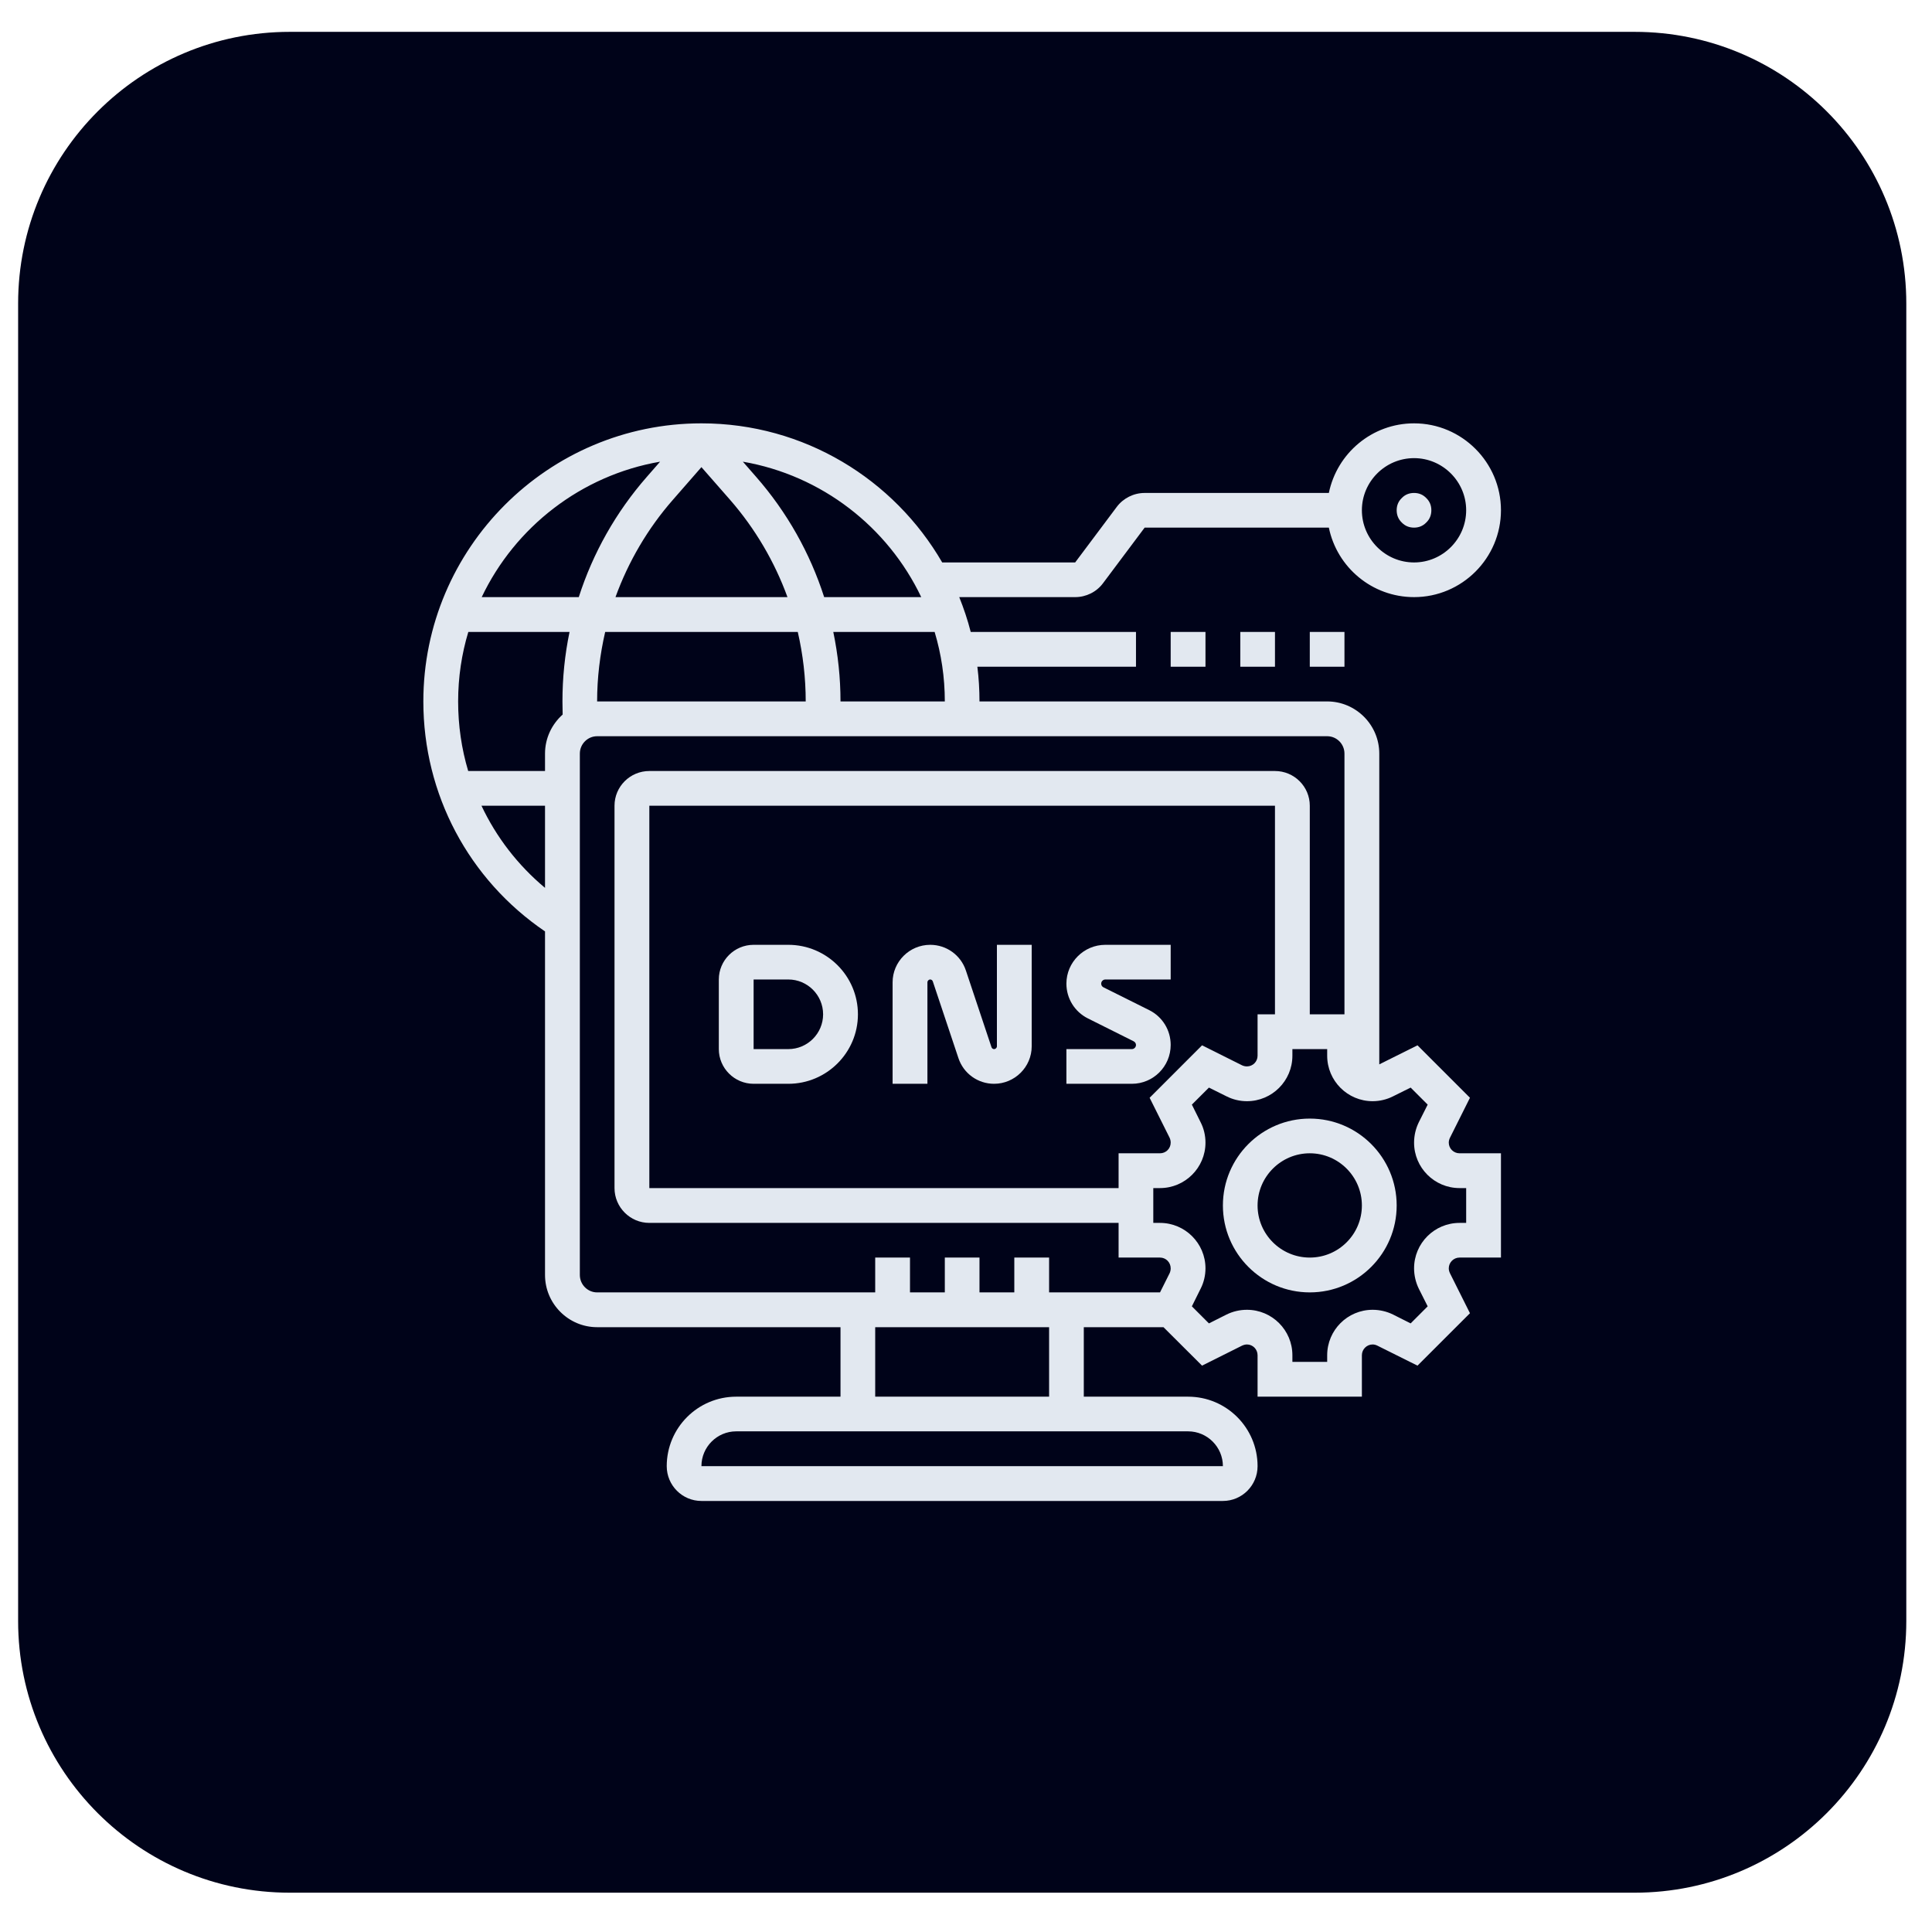 <svg xmlns="http://www.w3.org/2000/svg" xmlns:xlink="http://www.w3.org/1999/xlink" width="85" zoomAndPan="magnify" viewBox="0 0 63.75 63.75" height="85" preserveAspectRatio="xMidYMid meet" version="1.0"><defs><clipPath id="ae5d8e8307"><path d="M 0.598 1.051 L 62.961 1.051 L 62.961 62.453 L 0.598 62.453 Z M 0.598 1.051 " clip-rule="nonzero"/></clipPath><clipPath id="bf700fd5ab"><path d="M 9.562 1.051 L 53.938 1.051 C 58.891 1.051 62.902 5.062 62.902 10.016 L 62.902 53.488 C 62.902 58.438 58.891 62.453 53.938 62.453 L 9.562 62.453 C 4.613 62.453 0.598 58.438 0.598 53.488 L 0.598 10.016 C 0.598 5.062 4.613 1.051 9.562 1.051 Z M 9.562 1.051 " clip-rule="nonzero"/></clipPath><clipPath id="368e95202e"><path d="M 13.969 13.969 L 49.828 13.969 L 49.828 49.828 L 13.969 49.828 Z M 13.969 13.969 " clip-rule="nonzero"/></clipPath></defs><g clip-path="url(#ae5d8e8307)"><g clip-path="url(#bf700fd5ab)"><path fill="#000319" d="M 0.598 1.051 L 62.961 1.051 L 62.961 62.453 L 0.598 62.453 Z M 0.598 1.051 " fill-opacity="1" fill-rule="nonzero"/></g></g><path fill="#e2e8f0" d="M 26.012 31.176 L 24.867 31.176 C 24.234 31.176 23.719 31.688 23.719 32.32 L 23.719 34.617 C 23.719 35.246 24.234 35.762 24.867 35.762 L 26.012 35.762 C 27.277 35.762 28.309 34.734 28.309 33.469 C 28.309 32.203 27.277 31.176 26.012 31.176 Z M 26.012 34.617 L 24.867 34.617 L 24.867 32.32 L 26.012 32.32 C 26.645 32.32 27.16 32.836 27.16 33.469 C 27.16 34.102 26.645 34.617 26.012 34.617 Z M 26.012 34.617 " fill-opacity="1" fill-rule="nonzero"/><path fill="#e2e8f0" d="M 32.895 34.523 C 32.895 34.574 32.852 34.617 32.801 34.617 C 32.762 34.617 32.727 34.59 32.715 34.551 L 31.871 32.023 C 31.703 31.516 31.23 31.176 30.695 31.176 C 30.012 31.176 29.453 31.73 29.453 32.414 L 29.453 35.762 L 30.602 35.762 L 30.602 32.414 C 30.602 32.363 30.645 32.32 30.695 32.32 C 30.734 32.32 30.77 32.348 30.781 32.387 L 31.625 34.914 C 31.793 35.422 32.266 35.762 32.801 35.762 C 33.484 35.762 34.043 35.207 34.043 34.523 L 34.043 31.176 L 32.895 31.176 Z M 32.895 34.523 " fill-opacity="1" fill-rule="nonzero"/><path fill="#e2e8f0" d="M 35.188 32.457 C 35.188 32.945 35.461 33.387 35.898 33.605 L 37.406 34.359 C 37.453 34.383 37.484 34.43 37.484 34.48 C 37.484 34.555 37.422 34.617 37.348 34.617 L 35.188 34.617 L 35.188 35.762 L 37.348 35.762 C 38.055 35.762 38.629 35.188 38.629 34.48 C 38.629 33.992 38.359 33.551 37.922 33.332 L 36.41 32.578 C 36.363 32.555 36.336 32.508 36.336 32.457 C 36.336 32.383 36.398 32.32 36.473 32.32 L 38.629 32.32 L 38.629 31.176 L 36.473 31.176 C 35.766 31.176 35.188 31.75 35.188 32.457 Z M 35.188 32.457 " fill-opacity="1" fill-rule="nonzero"/><path fill="#e2e8f0" d="M 47.23 16.836 C 47.23 16.996 47.176 17.133 47.062 17.242 C 46.953 17.355 46.816 17.41 46.66 17.41 C 46.5 17.41 46.363 17.355 46.254 17.242 C 46.141 17.133 46.086 16.996 46.086 16.836 C 46.086 16.68 46.141 16.543 46.254 16.434 C 46.363 16.32 46.5 16.266 46.66 16.266 C 46.816 16.266 46.953 16.32 47.062 16.434 C 47.176 16.543 47.23 16.68 47.23 16.836 Z M 47.23 16.836 " fill-opacity="1" fill-rule="nonzero"/><path fill="#e2e8f0" d="M 38.629 20.852 L 39.777 20.852 L 39.777 22 L 38.629 22 Z M 38.629 20.852 " fill-opacity="1" fill-rule="nonzero"/><path fill="#e2e8f0" d="M 40.926 20.852 L 42.07 20.852 L 42.07 22 L 40.926 22 Z M 40.926 20.852 " fill-opacity="1" fill-rule="nonzero"/><path fill="#e2e8f0" d="M 43.219 20.852 L 44.363 20.852 L 44.363 22 L 43.219 22 Z M 43.219 20.852 " fill-opacity="1" fill-rule="nonzero"/><g clip-path="url(#368e95202e)"><path fill="#e2e8f0" d="M 47.805 37.703 C 47.805 37.648 47.82 37.594 47.844 37.543 L 48.504 36.223 L 46.773 34.492 L 45.512 35.121 L 45.512 24.867 C 45.512 23.918 44.738 23.145 43.793 23.145 L 32.32 23.145 C 32.32 22.758 32.297 22.375 32.25 22 L 37.484 22 L 37.484 20.852 L 32.031 20.852 C 31.93 20.457 31.801 20.074 31.652 19.703 L 35.477 19.703 C 35.836 19.703 36.18 19.535 36.395 19.246 L 37.77 17.41 L 43.848 17.41 C 44.117 18.719 45.273 19.703 46.66 19.703 C 48.238 19.703 49.527 18.418 49.527 16.836 C 49.527 15.258 48.238 13.969 46.66 13.969 C 45.273 13.969 44.117 14.957 43.848 16.266 L 37.77 16.266 C 37.41 16.266 37.066 16.438 36.852 16.723 L 35.477 18.559 L 31.09 18.559 C 29.5 15.816 26.535 13.969 23.145 13.969 C 18.086 13.969 13.969 18.086 13.969 23.145 C 13.969 26.207 15.465 29.02 17.984 30.734 L 17.984 42.07 C 17.984 43.02 18.758 43.793 19.703 43.793 L 27.734 43.793 L 27.734 46.086 L 24.293 46.086 C 23.027 46.086 22 47.113 22 48.379 C 22 49.012 22.512 49.527 23.145 49.527 L 40.352 49.527 C 40.984 49.527 41.496 49.012 41.496 48.379 C 41.496 47.113 40.469 46.086 39.203 46.086 L 35.762 46.086 L 35.762 43.793 L 38.391 43.793 L 39.664 45.062 L 40.984 44.402 C 41.035 44.379 41.09 44.363 41.145 44.363 C 41.34 44.363 41.496 44.523 41.496 44.719 L 41.496 46.086 L 44.938 46.086 L 44.938 44.719 C 44.938 44.523 45.098 44.363 45.293 44.363 C 45.348 44.363 45.402 44.379 45.449 44.402 L 46.773 45.062 L 48.504 43.332 L 47.844 42.012 C 47.82 41.961 47.805 41.906 47.805 41.852 C 47.805 41.656 47.965 41.496 48.16 41.496 L 49.527 41.496 L 49.527 38.055 L 48.16 38.055 C 47.965 38.055 47.805 37.898 47.805 37.703 Z M 46.66 15.117 C 47.605 15.117 48.379 15.891 48.379 16.836 C 48.379 17.785 47.605 18.559 46.66 18.559 C 45.711 18.559 44.938 17.785 44.938 16.836 C 44.938 15.891 45.711 15.117 46.66 15.117 Z M 27.734 23.145 C 27.734 22.371 27.652 21.602 27.496 20.852 L 30.84 20.852 C 31.059 21.578 31.176 22.348 31.176 23.145 Z M 15.117 23.145 C 15.117 22.348 15.234 21.578 15.453 20.852 L 18.793 20.852 C 18.637 21.602 18.559 22.371 18.559 23.145 C 18.559 23.289 18.562 23.434 18.566 23.578 C 18.211 23.895 17.984 24.355 17.984 24.867 L 17.984 25.441 L 15.449 25.441 C 15.23 24.707 15.117 23.938 15.117 23.145 Z M 19.703 23.145 C 19.703 22.367 19.797 21.598 19.969 20.852 L 26.324 20.852 C 26.496 21.598 26.586 22.367 26.586 23.145 Z M 23.145 15.414 L 24.086 16.488 C 24.918 17.441 25.559 18.535 25.984 19.703 L 20.309 19.703 C 20.734 18.535 21.371 17.441 22.207 16.488 Z M 30.398 19.703 L 27.195 19.703 C 26.73 18.254 25.969 16.898 24.949 15.734 L 24.512 15.234 C 27.117 15.684 29.297 17.391 30.398 19.703 Z M 21.781 15.234 L 21.344 15.734 C 20.324 16.898 19.562 18.254 19.098 19.703 L 15.895 19.703 C 16.996 17.391 19.176 15.684 21.781 15.234 Z M 15.887 26.586 L 17.984 26.586 L 17.984 29.297 C 17.086 28.547 16.375 27.621 15.887 26.586 Z M 40.352 48.379 L 23.145 48.379 C 23.145 47.746 23.66 47.23 24.293 47.23 L 39.203 47.23 C 39.836 47.23 40.352 47.746 40.352 48.379 Z M 34.617 46.086 L 28.879 46.086 L 28.879 43.793 L 34.617 43.793 Z M 38.594 42.012 L 38.277 42.645 L 34.617 42.645 L 34.617 41.496 L 33.469 41.496 L 33.469 42.645 L 32.32 42.645 L 32.32 41.496 L 31.176 41.496 L 31.176 42.645 L 30.027 42.645 L 30.027 41.496 L 28.879 41.496 L 28.879 42.645 L 19.703 42.645 C 19.391 42.645 19.133 42.387 19.133 42.07 L 19.133 24.867 C 19.133 24.551 19.391 24.293 19.703 24.293 L 43.793 24.293 C 44.109 24.293 44.363 24.551 44.363 24.867 L 44.363 33.469 L 43.219 33.469 L 43.219 26.586 C 43.219 25.953 42.703 25.441 42.07 25.441 L 21.426 25.441 C 20.793 25.441 20.277 25.953 20.277 26.586 L 20.277 39.203 C 20.277 39.836 20.793 40.352 21.426 40.352 L 36.91 40.352 L 36.91 41.496 L 38.277 41.496 C 38.473 41.496 38.629 41.656 38.629 41.852 C 38.629 41.906 38.617 41.961 38.594 42.012 Z M 38.594 37.543 C 38.617 37.594 38.629 37.648 38.629 37.703 C 38.629 37.898 38.473 38.055 38.277 38.055 L 36.91 38.055 L 36.91 39.203 L 21.426 39.203 L 21.426 26.586 L 42.07 26.586 L 42.07 33.469 L 41.496 33.469 L 41.496 34.836 C 41.496 35.031 41.34 35.188 41.145 35.188 C 41.09 35.188 41.035 35.176 40.984 35.152 L 39.664 34.492 L 37.934 36.223 Z M 48.379 40.352 L 48.16 40.352 C 47.332 40.352 46.66 41.023 46.66 41.852 C 46.66 42.082 46.715 42.316 46.816 42.523 L 47.109 43.105 L 46.547 43.668 L 45.965 43.375 C 45.758 43.273 45.523 43.219 45.293 43.219 C 44.465 43.219 43.793 43.891 43.793 44.719 L 43.793 44.938 L 42.645 44.938 L 42.645 44.719 C 42.645 43.891 41.973 43.219 41.145 43.219 C 40.91 43.219 40.68 43.273 40.473 43.375 L 39.891 43.668 L 39.328 43.105 L 39.617 42.523 C 39.723 42.316 39.777 42.082 39.777 41.852 C 39.777 41.023 39.102 40.352 38.277 40.352 L 38.055 40.352 L 38.055 39.203 L 38.277 39.203 C 39.102 39.203 39.777 38.531 39.777 37.703 C 39.777 37.469 39.723 37.238 39.617 37.031 L 39.328 36.449 L 39.891 35.887 L 40.473 36.176 C 40.68 36.281 40.91 36.336 41.145 36.336 C 41.973 36.336 42.645 35.664 42.645 34.836 L 42.645 34.617 L 43.793 34.617 L 43.793 34.836 C 43.793 35.664 44.465 36.336 45.293 36.336 C 45.523 36.336 45.758 36.281 45.965 36.176 L 46.547 35.887 L 47.109 36.449 L 46.816 37.031 C 46.715 37.238 46.66 37.469 46.66 37.703 C 46.66 38.531 47.332 39.203 48.16 39.203 L 48.379 39.203 Z M 48.379 40.352 " fill-opacity="1" fill-rule="nonzero"/></g><path fill="#e2e8f0" d="M 43.219 36.91 C 41.637 36.91 40.352 38.195 40.352 39.777 C 40.352 41.359 41.637 42.645 43.219 42.645 C 44.801 42.645 46.086 41.359 46.086 39.777 C 46.086 38.195 44.801 36.91 43.219 36.91 Z M 43.219 41.496 C 42.27 41.496 41.496 40.727 41.496 39.777 C 41.496 38.828 42.27 38.055 43.219 38.055 C 44.168 38.055 44.938 38.828 44.938 39.777 C 44.938 40.727 44.168 41.496 43.219 41.496 Z M 43.219 41.496 " fill-opacity="1" fill-rule="nonzero"/></svg>